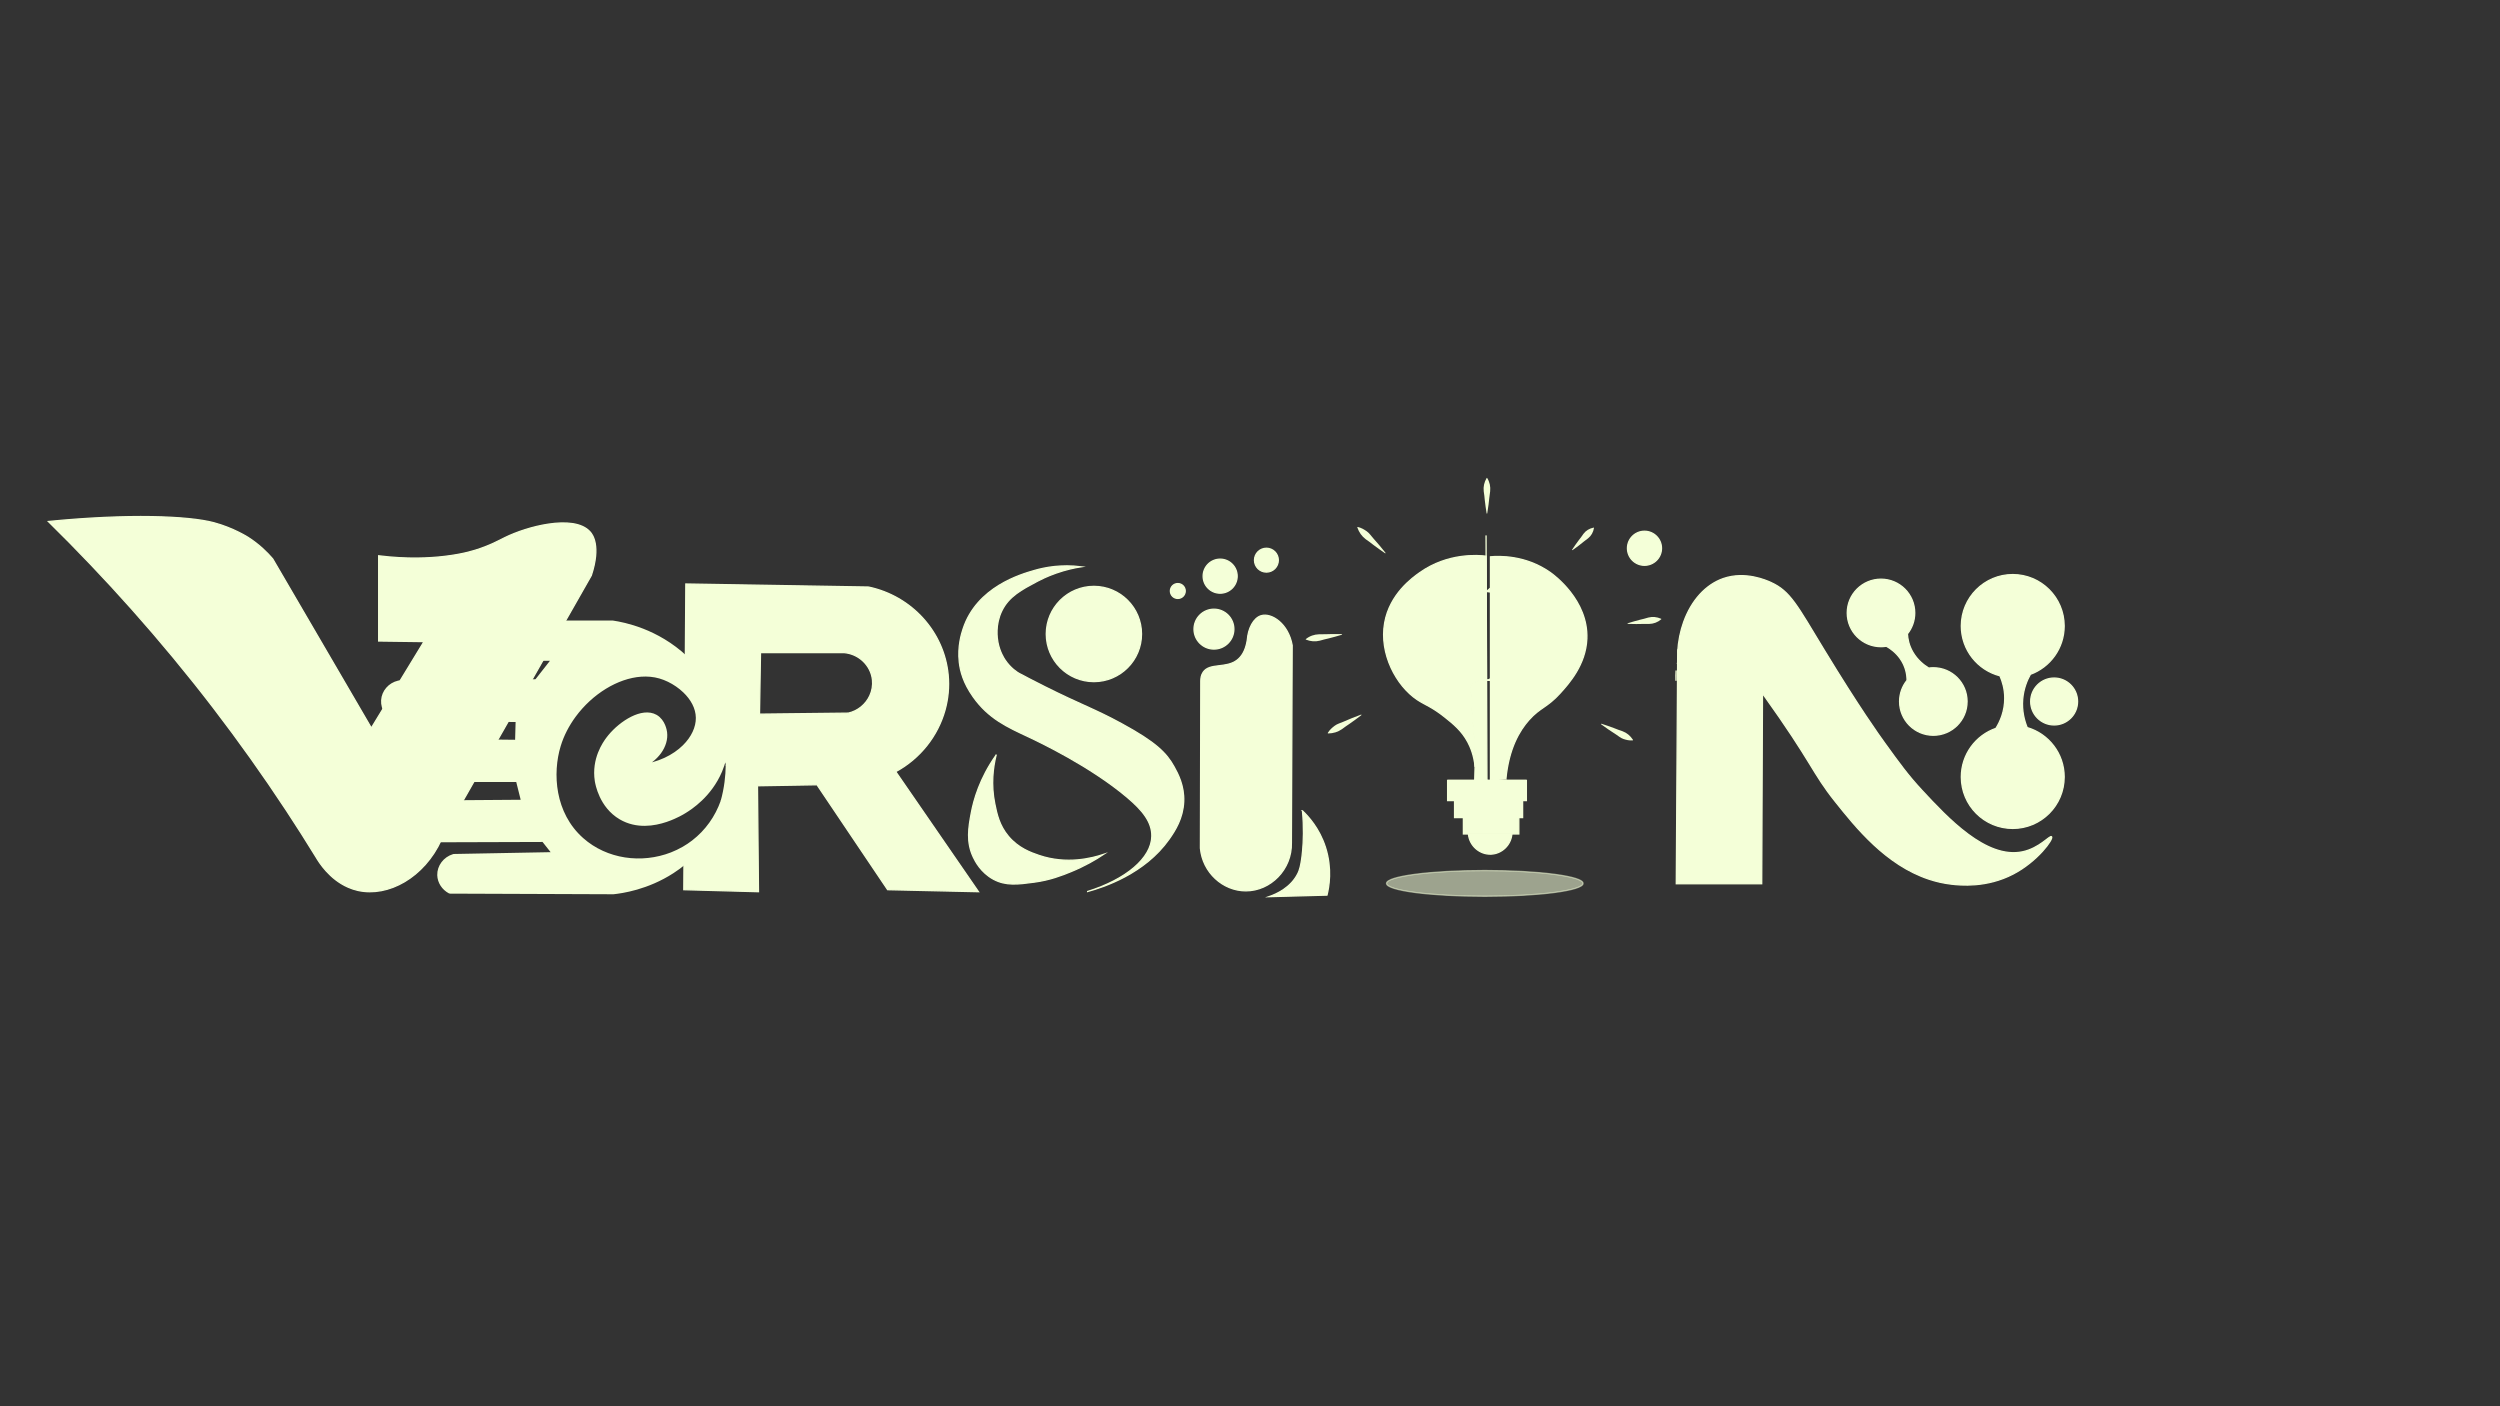<?xml version="1.0" encoding="UTF-8"?>
<svg id="text_colour" data-name="text colour" xmlns="http://www.w3.org/2000/svg" viewBox="0 0 1920 1080">
  <rect x="0" y="0" width="1920" height="1080" fill="#333333" stroke="none"/>
  <defs>
    <style>
      .cls-1, .cls-2, .cls-3, .cls-4 {
        stroke: #f4ffd8;
      }

      .cls-1, .cls-2, .cls-3, .cls-4, .cls-5 {
        fill: #f4ffd8;
      }

      .cls-1, .cls-2, .cls-4 {
        stroke-miterlimit: 10;
      }

      .cls-1, .cls-3 {
        stroke-linecap: round;
        stroke-width: 4px;
      }

      .cls-3 {
        stroke-linejoin: round;
      }

      .cls-4 {
        opacity: .55;
      }
    </style>
  </defs>
  <path class="cls-1" d="M555.39,615.71c2.89-10.24,3.86-19.96,3.97-28.11.56,9.66-.82,19.23-3.97,28.11Z"/>
  <path class="cls-2" d="M687.9,592.63c18.87-10.24,32.3-27.5,37.83-47.16,2.45-8.73,3.35-17.94,2.46-27.22-3.13-32.85-27.97-60.42-61.21-67.41-13.57-.23-27.13-.45-40.7-.68-33.18-.55-66.36-1.1-99.55-1.65-.13,19.01-.25,38-.38,57.01,1.66,1.55,3.31,3.2,4.93,4.95,3.32,3.57,6.21,7.2,8.74,10.81,13.34,19.06,16.56,37.78,17.72,45.03.51,3.21,1.75,11.01,1.61,21.29-.11,8.15-1.08,17.87-3.97,28.11-3.32,11.79-9.19,24.27-19.2,35.82-3.48,4.02-7.13,7.55-10.87,10.65-.04,7.03-.09,14.07-.14,21.1,19.12.52,38.23,1.03,57.34,1.55-.02-2.49-.05-5-.07-7.49-.23-24.62-.47-49.24-.7-73.87,15.24-.26,30.48-.52,45.72-.77,18.08,26.87,36.16,53.72,54.24,80.58,23.24.52,46.49,1.03,69.74,1.55-21.18-30.73-42.36-61.46-63.54-92.2ZM651.48,547.69c-9.83.11-19.66.23-29.49.34-12.9.15-25.79.29-38.7.44.23-14.41.48-28.83.71-43.24.02-1.34.04-2.68.06-4.02h64.31c11.4.99,20.51,9.89,21.69,20.92.46,4.28-.31,8.48-2.05,12.23-3.03,6.51-9,11.65-16.54,13.34Z"/>
  <circle class="cls-2" cx="840.11" cy="486.91" r="36.57"/>
  <line class="cls-2" x1="1076.95" y1="465.69" x2="1090.49" y2="485.19"/>
  <g>
    <line class="cls-5" x1="1250.14" y1="478.9" x2="1275.78" y2="475.44"/>
    <path class="cls-5" d="M1250.11,478.66c3-.98,6.36-1.89,9.43-2.7,1.88-.44,4.49-1.07,6.3-1.67,3.35-.85,6.52-.54,9.91.91.15.07.21.25.14.39-2.82,2.39-5.94,3.52-9.39,3.6-3.02-.13-6.75.11-9.78.08-2.18-.02-4.35-.02-6.54-.13-.27,0-.33-.42-.07-.5h0Z"/>
  </g>
  <g>
    <line class="cls-5" x1="1207.57" y1="422.3" x2="1224.02" y2="405.37"/>
    <path class="cls-5" d="M1207.39,422.13c1.57-2.43,3.44-5,5.15-7.33,1.09-1.39,2.59-3.33,3.53-4.8,1.92-2.55,4.41-4.04,7.76-4.8.17-.03.33.08.36.24-.58,3.4-2.08,6-4.57,8.01-2.27,1.57-4.83,3.84-7.05,5.5-1.59,1.2-3.18,2.4-4.83,3.54-.22.16-.51-.13-.36-.35h0Z"/>
  </g>
  <path class="cls-5" d="M1141.72,394.24c-.56-3.25-1.02-6.87-1.41-10.16-.19-2.01-.46-4.81-.81-6.77-.4-3.58.34-6.84,2.22-10.16.08-.14.27-.18.4-.1,2.01,3.26,2.7,6.67,2.32,10.26-.54,3.11-.79,7.02-1.23,10.16-.31,2.26-.6,4.52-1,6.77-.04.27-.46.28-.5,0h0Z"/>
  <g>
    <line class="cls-5" x1="1063.89" y1="424.72" x2="1042.6" y2="404.88"/>
    <path class="cls-5" d="M1063.72,424.9c-2.94-1.97-6.09-4.29-8.95-6.4-1.71-1.33-4.09-3.18-5.88-4.36-3.06-2.31-5.14-5.24-6.47-9.07-.07-.21.13-.42.34-.37,2.72.64,4.86,1.9,6.86,3.31,2.03,1.4,3.36,3.52,4.98,5.32,1.22,1.35,3.64,4.11,4.81,5.51,1.56,1.88,3.14,3.75,4.64,5.69.17.21-.11.53-.34.37h0Z"/>
  </g>
  <g>
    <line class="cls-5" x1="1030.51" y1="487.24" x2="1002.93" y2="491"/>
    <path class="cls-5" d="M1030.54,487.49c-3.24,1.01-6.86,1.96-10.15,2.81-2.02.46-4.83,1.13-6.78,1.74-3.58.89-7,.62-10.64-.8-.15-.06-.22-.23-.15-.38,3.05-2.46,6.44-3.6,10.13-3.73,3.24.1,7.25-.19,10.51-.19,2.34,0,4.68-.03,7.03.05.27,0,.34.42.07.5h0Z"/>
  </g>
  <g>
    <line class="cls-5" x1="1045.39" y1="549.05" x2="1019.86" y2="563.08"/>
    <path class="cls-5" d="M1045.51,549.27c-2.79,2.18-5.99,4.45-8.89,6.5-1.8,1.2-4.31,2.9-5.99,4.22-3.16,2.19-6.59,3.25-10.65,3.31-.22,0-.36-.26-.24-.44,1.46-2.38,3.33-4.03,5.3-5.48,1.97-1.49,4.4-2.09,6.62-3.07,1.67-.74,5.05-2.17,6.74-2.85,2.28-.9,4.55-1.81,6.86-2.63.26-.1.47.27.24.44h0Z"/>
  </g>
  <g>
    <line class="cls-5" x1="1229.82" y1="556.07" x2="1254.01" y2="568.4"/>
    <path class="cls-5" d="M1229.94,555.84c3.16.98,6.6,2.22,9.71,3.37,1.88.75,4.5,1.78,6.42,2.36,3.37,1.27,5.95,3.41,8.06,6.61.12.18-.01.43-.23.45-2.64.2-4.91-.34-7.07-1.08-2.19-.71-3.91-2.32-5.82-3.53-1.44-.91-4.3-2.79-5.71-3.75-1.88-1.3-3.76-2.59-5.59-3.97-.22-.16-.04-.54.23-.45h0Z"/>
  </g>
  <line class="cls-2" x1="1141.98" y1="599.37" x2="1141.98" y2="598.82"/>
  <polyline class="cls-2" points="1141.7 522.23 1141.45 454.72 1141.35 427.13 1141.29 411.18"/>
  <polyline class="cls-2" points="1172.25 599.37 1167.9 599.37 1141.98 599.37 1132.58 599.37 1111.78 599.37"/>
  <path class="cls-2" d="M1172.25,459.07c-2.62-6.21-8.39-10.51-15-11.13-9.44-.89-15.36,6.23-15.81,6.78"/>
  <path class="cls-2" d="M1210.47,488.09c-1.41.28-8.41,1.53-15-2.9-8.39-5.65-8.7-15.53-8.71-16.45"/>
  <path class="cls-2" d="M1157.74,479.87c4.32-4.66,11.28-5.02,15.39-1.59,4.66,3.89,5.05,12.18-.39,17.07,4.72,1.59,7.99,5.83,8.22,10.64.21,4.38-2.12,8.46-5.81,10.64-3.71,2.2-8.36,2.2-12.09,0"/>
  <path class="cls-2" d="M1180.57,503.56c10.09-1.3,18.61,4.37,20.22,11.63,1.03,4.62-.45,11.2-5.8,14.51-5.96,3.69-12.53.73-13.07.48,0,.79-.02,7.21-4.83,10.64-4.62,3.28-10.86,1.86-14.51-.48-6.11-3.91-3.86-9.71-10.16-14.51-2.49-1.9-5.27-2.84-7.75-3.28-1.07-.19-2.07-.28-2.98-.32"/>
  <path class="cls-2" d="M1123.39,529.7c-6.54,1.94-15.72,1.04-21.77-4.83-3.77-3.66-8.47-11.35-5.32-17.9,2.57-5.37,9.13-8.06,14.51-7.26,6.25.93,9.64,6.38,12.58,11.12,3.38,5.45,4.53,10.55,5.5,16.09-1.39,1.04-3.02,2.04-5.5,2.78Z"/>
  <path class="cls-2" d="M1132.62,598.62c0,.25-.02.5-.03.75"/>
  <rect class="cls-2" x="1111.78" y="599.37" width="60.47" height="15.48"/>
  <rect class="cls-2" x="1117.1" y="614.85" width="52.26" height="13.06"/>
  <rect class="cls-2" x="1123.88" y="627.91" width="42.57" height="12.58"/>
  <path class="cls-2" d="M1127.75,640.49c.84,9.06,8.67,15.86,17.42,15.48,8.23-.35,15.19-6.96,15.96-15.48"/>
  <ellipse class="cls-4" cx="1140.32" cy="678.45" rx="75.47" ry="9.89"/>
  <circle class="cls-2" cx="1262.96" cy="421.07" r="13.07"/>
  <circle class="cls-2" cx="1100.75" cy="459.07" r="8.26"/>
  <path class="cls-2" d="M1156.52,598.25c2.24-23.48,10.4-37.13,17.67-45.33,8.67-9.78,13.88-9.36,24.19-20.8,6.51-7.23,19.53-21.68,20.32-41.61,1.16-29.53-25.41-48.93-28.06-50.8-19.14-13.52-39.57-12.63-45.96-12.09,0,57.08,0,114.17,0,171.25,3.94-.21,7.89-.42,11.83-.63Z"/>
  <path class="cls-2" d="M1132.87,588.96c.11-10.31-.34-18.46-.86-24.51-.42-4.95-.85-8.07-1.37-15.79-.81-11.94-.41-13.82-1.44-19.93-.11-.61-.2-1.21-.31-1.81,2.45-1.82,4.16-3.74,8.53-4.48.35-.06,1.96-.31,4.17-.21.03,0,.06,0,.11,0l.28,76.59c-3.12-.07-6.24-.14-9.36-.2.14-3.41.22-6.63.25-9.66Z"/>
  <path class="cls-2" d="M1141.59,522.23c-2.21-.1-3.83.15-4.17.21-4.37.73-6.09,2.66-8.53,4.48.11.6.2,1.2.31,1.81,1.03,6.11.64,7.98,1.44,19.93.52,7.72.95,10.85,1.37,15.79.52,6.04.97,14.2.86,24.51-.84-9.25-3.81-15.75-5.61-19.1-4.7-8.75-11.02-13.89-17.9-19.35-9.71-7.73-14.99-9.21-20.8-13.07-16.22-10.77-29.33-35.33-25.16-59.02,3.93-22.37,21.68-34.89,27.09-38.71,21.53-15.18,44.6-13.29,50.85-12.58.08,31.7.16,63.4.24,95.1Z"/>
  <path class="cls-2" d="M1287.25,514.94c-.02,1.76-.05,4.4-.09,7.91-.09-2.68-.06-5.32.09-7.91Z"/>
  <path class="cls-2" d="M1546.2,671.2c-20.53,10.73-40.88,8.63-47.6,7.83-5.96-.7-11.63-2-17.04-3.79-33.19-10.93-56.32-39.92-72-59.57-18.05-22.6-17.08-28.87-55.74-82.84-.08-.1-.15-.22-.23-.32-.2,48.74-.4,97.47-.6,146.21h-65.6c.35-56.5.69-113.02,1.03-169.51l-.06-.02s.05-.06.06-.09c.03-3.95.05-6.79.06-8.5-.02.19-.02.4-.03.59.02-1.7.03-2.55.04-2.55,0,0,0,.65,0,1.95.49-8.21,2.08-15.94,4.59-22.92,5.88-16.39,16.82-28.67,30.52-33.38,16.88-5.8,33.17,1.56,36.27,2.95,15.14,6.84,20.04,17.3,41.22,52.13,26.54,43.65,41.89,65.11,46.34,71.26,11.56,15.99,17.96,24.85,28.68,36.4,19.51,21,49.16,52.92,77.05,47.19,13.3-2.74,21.27-13.02,22.47-11.61,1.52,1.78-10.8,18.86-29.42,28.6Z"/>
  <path class="cls-2" d="M1510.71,538.75c0,14.31-11.59,25.92-25.91,25.92s-25.91-11.61-25.91-25.92c0-6.16,2.13-11.8,5.73-16.24,0-4.37-.95-10.65-5.33-16.82-3.25-4.58-7.29-7.55-10.53-9.38-1.36.21-2.74.33-4.16.33-14.29,0-25.91-11.59-25.91-25.91s11.61-25.91,25.91-25.91,25.92,11.59,25.92,25.91c0,6.07-2.1,11.65-5.61,16.07.17,3.72,1.08,8.76,4.15,14.05,3.6,6.18,8.58,10.03,12.2,12.23,1.15-.15,2.34-.24,3.54-.24,14.31,0,25.91,11.59,25.91,25.91Z"/>
  <path class="cls-2" d="M1585.28,596.72c0,21.83-17.67,39.5-39.5,39.5s-39.48-17.67-39.48-39.5c0-17.29,11.1-31.98,26.56-37.33,3.22-5.13,6.83-13.11,6.78-23.26-.02-7.02-1.79-12.85-3.68-17.12-17.05-4.37-29.66-19.83-29.66-38.26,0-21.79,17.68-39.48,39.48-39.48s39.5,17.68,39.5,39.48c0,17.06-10.79,31.58-25.92,37.1-2.53,4.47-5.25,10.96-5.93,19.13-.74,9.2,1.38,16.81,3.46,21.81,16.43,4.78,28.4,19.95,28.4,37.91Z"/>
  <circle class="cls-2" cx="1577.57" cy="538.75" r="18"/>
  <path class="cls-2" d="M835.31,684.67c29.47-9.23,49.08-25.63,49.3-42.51.14-10.94-7.11-19.89-19.14-30.03-28.21-23.78-67.61-42.5-75.54-46.22-16.1-7.56-30.61-13.91-42.55-30.82-7.48-10.59-9.87-19.54-10.65-26.6-1.35-12.18,1.76-21.94,2.94-25.55,10.6-32.23,44.51-41.9,55.16-44.94,7.98-2.27,20.2-4.58,35.49-2.73-5.08.8-11.71,2.21-19.2,4.85-7.23,2.55-12.46,5.25-14.21,6.17-12.41,6.58-22.12,11.72-27.5,22.75-5.24,10.75-3.56,21.33-3.01,24.24,1.41,7.36,4.63,12.31,5.37,13.42,4.34,6.57,9.6,9.73,10.71,10.37,4.36,2.33,11.26,5.96,19.78,10.23,28.64,14.34,38.25,17.11,59.36,28.62,26.32,14.34,34.21,22.47,39.99,32.85,3.01,5.41,8.04,14.72,7.48,26.96-.58,12.79-6.57,22.12-11.22,28.72-18.79,26.67-50.59,36.94-62.56,40.23Z"/>
  <path class="cls-2" d="M765,579.95c-2.35,9.48-4.01,22.55-1.01,37.3,1.57,7.73,3.38,16.67,10.54,25.14,7.7,9.1,17.17,12.44,23.52,14.6,21.24,7.2,40.7,2.13,49.46-.81-5.86,3.89-14.38,8.93-25.34,13.38-6.69,2.71-15.61,6.27-27.77,7.91-12.55,1.69-21.84,2.94-31.42-2.23-9.71-5.24-14.06-14.01-15.41-16.83-5.64-11.77-3.7-22.96-1.62-34.06,1.85-9.89,6.4-26.42,19.06-44.4Z"/>
  <path class="cls-2" d="M339.78,585.42c.25,5.54,3.65,10.58,8.8,13.21h16.31c-3.42,6-6.84,11.99-10.25,17.99-26.49.19-52.99.38-79.48.56-3.77.03-7.55.06-11.31.08-5.51,2.74-8.8,8.57-8.33,14.7.51,6.17,4.8,11.46,10.78,13.21h1.19c23.82-.08,47.63-.15,71.45-.23-13.23,28.92-40.85,44.14-64.11,38.89-2.71-.61-5.24-1.48-7.6-2.53-14.07-6.21-22.02-18.82-24.4-22.89-7.34-11.96-14.95-23.96-22.88-36-18.05-27.42-36.68-53.52-55.71-78.35-41.05-53.55-83.98-101.2-127.06-143.54,61.14-6.05,107.69-4.24,127.06.94,15.1,4.04,26.36,11.3,26.36,11.3,8.8,5.67,14.95,11.94,18.82,16.47,18.35,31.45,36.7,62.9,55.05,94.36,6.91,11.84,13.82,23.69,20.72,35.53,3.35-5.5,6.7-10.98,10.05-16.48,1.08,3.75,3.69,7.05,7.33,8.98,11.06.11,22.11.23,33.17.35,18.48.19,36.95.38,55.43.56-3.33,5.84-6.66,11.69-9.99,17.54-10.04-.1-20.09-.22-30.12-.32-7,2.34-11.56,8.85-11.26,15.68Z"/>
  <path class="cls-2" d="M454.12,441.93c-6.46,11.35-12.94,22.73-19.4,34.08-.5.88-1,1.75-1.5,2.63h-92.47c-6.04,2.11-10.14,7.63-10.28,13.71-.18,7.92,6.43,12.46,6.86,12.73,26.87.15,53.71.28,80.57.45-3.45,6.07-6.92,12.14-10.37,18.21-33.69.31-67.38.62-101.07.93-.11.02-.23.05-.33.08,6.5-10.67,13.01-21.33,19.51-32-5.21-.07-10.42-.15-15.63-.21-6.39-.09-12.79-.18-19.19-.26v-65.42c22.06,2.74,39.26,1.77,50.36.47,7.91-.92,13.87-2.13,18.13-3.19,2.23-.56,3.99-1.07,5.32-1.47,11.37-3.46,18.43-7.47,23.11-9.77,8.81-4.33,21.51-8.61,33.65-10.39,13.12-1.95,25.59-.98,31.8,6,1.78,1.99,8.44,10.56.94,33.41Z"/>
  <path class="cls-3" d="M559.36,587.6c-.06-.17-.81-5.67-1.07-8.87-.43-5.02-.53-9.21-.55-12.19,0,11.61-2.96,20.35-5.05,25.29-7.96,18.75-22.77,28.17-27.11,30.84-1.15.71-2.61,1.61-4.71,2.65-1.68.83-5.08,2.53-9.53,4.03-8.99,3.04-22.29,5.3-34.42-1.83-14.86-8.74-17.77-25.68-18.13-27.92-2.58-16.54,6.08-28.61,8.47-31.84.45-.61.92-1.21,1.42-1.81,8.89-10.81,24.82-20.73,34.57-15.22,5.89,3.33,6.96,10.86,7.09,11.81,1.26,9.84-6.25,20.78-19.38,26.16-.7.29-1.43.56-2.17.82.87-.07,1.74-.15,2.6-.25,14.66-1.69,26.62-7.7,34.51-15.5,6.81-6.72,10.6-14.78,10.51-22.53-.1-7.97-4.29-15.22-10.23-20.89-3.62-3.49-7.9-6.38-12.27-8.51-2.34-1.14-4.7-2.05-7.02-2.71-4.68-1.34-9.59-1.78-14.58-1.43-18.76,1.31-38.67,13.75-51.75,31.46-5.21,7.06-9.35,14.96-11.88,23.32-6.45,21.27-4.74,52.59,17.88,72.66,18.84,16.72,46.28,20.39,69.46,11.37,3.21-1.26,6.35-2.75,9.37-4.5,2.56-1.48,5.04-3.12,7.4-4.95,10.56-8.13,18.26-19.1,22.6-31.38-3.32,11.79-9.19,24.27-19.2,35.82-3.48,4.02-7.13,7.55-10.87,10.65-3.02,2.52-6.09,4.75-9.16,6.73-19.39,12.56-38.77,15.23-45.11,15.91-41.8-.16-83.59-.31-125.4-.48-4.67-2.51-7.7-7.18-7.84-12.25-.16-6.3,4.22-12.23,10.77-14.2,26.12-.5,52.25-.98,78.37-1.47-3.1-3.92-6.2-7.84-9.3-11.77-26.24.08-52.48.17-78.73.25-23.82.08-47.63.15-71.45.23h-1.19c-5.98-1.75-10.27-7.04-10.78-13.21-.48-6.13,2.82-11.96,8.33-14.7,3.77-.02,7.55-.05,11.31-.08,26.49-.18,52.99-.36,79.48-.56,15.95-.11,31.89-.23,47.83-.35-1.48-5.88-2.95-11.75-4.42-17.64h-49.47c-5.16-2.63-8.55-7.67-8.8-13.21-.31-6.84,4.26-13.34,11.26-15.68,10.03.1,20.08.22,30.12.32,5.47.06,10.94.12,16.42.18.16-5.89.32-11.77.48-17.64-2.3-.02-4.61-.05-6.91-.07-18.47-.19-36.95-.38-55.43-.56-11.06-.12-22.11-.23-33.17-.35-3.64-1.94-6.25-5.23-7.33-8.98-.43-1.52-.61-3.12-.51-4.73.4-6.25,5.04-11.65,11.41-13.15.1-.03.22-.06.33-.08,33.69-.31,67.38-.61,101.07-.93,1.58,0,3.16-.02,4.75-.04,4.72-6.05,9.47-12.09,14.2-18.12-2.86-.02-5.71-.03-8.57-.05-26.87-.17-53.71-.31-80.57-.45-.43-.27-7.04-4.82-6.86-12.73.15-6.09,4.24-11.6,10.28-13.71h129.8c8.38,1.26,33.64,6.1,55.8,26.88,1.66,1.55,3.31,3.2,4.93,4.95,3.32,3.57,6.21,7.2,8.74,10.81,13.34,19.06,16.56,37.78,17.72,45.03.51,3.21,1.75,11.01,1.61,21.29Z"/>
  <path class="cls-2" d="M922.22,522.88c-.1,42.87-.19,85.74-.29,128.61,1.73,18.57,17.24,32.63,34.78,32.68,19.08.05,35.55-16.51,35.08-36.88.2-50.57.4-101.13.6-151.7-3.01-16.74-15.95-25.07-23.79-22.74-5.81,1.72-10.05,9.65-10.69,18.84-1.37,8.67-4.74,12.96-7.79,15.29-8.71,6.64-21.04,1.94-26.08,9.29-1.55,2.26-1.82,4.81-1.81,6.6Z"/>
  <circle class="cls-2" cx="932.31" cy="483.17" r="15.3"/>
  <circle class="cls-2" cx="937.08" cy="442.5" r="13.06"/>
  <circle class="cls-2" cx="972.6" cy="430.21" r="9.15"/>
  <circle class="cls-2" cx="904.56" cy="453.89" r="5.7"/>
  <path class="cls-2" d="M1000.29,622.73c1.21,12.85.77,23.37.1,30.77-1.07,11.82-2.72,15.57-3.51,17.18-5.46,11.16-16.68,16.03-22.19,17.95,14.81-.4,29.63-.79,44.44-1.19,1.48-5.92,4.18-20.09-1.18-36.73-4.69-14.57-13.24-23.79-17.66-27.98Z"/>
</svg>